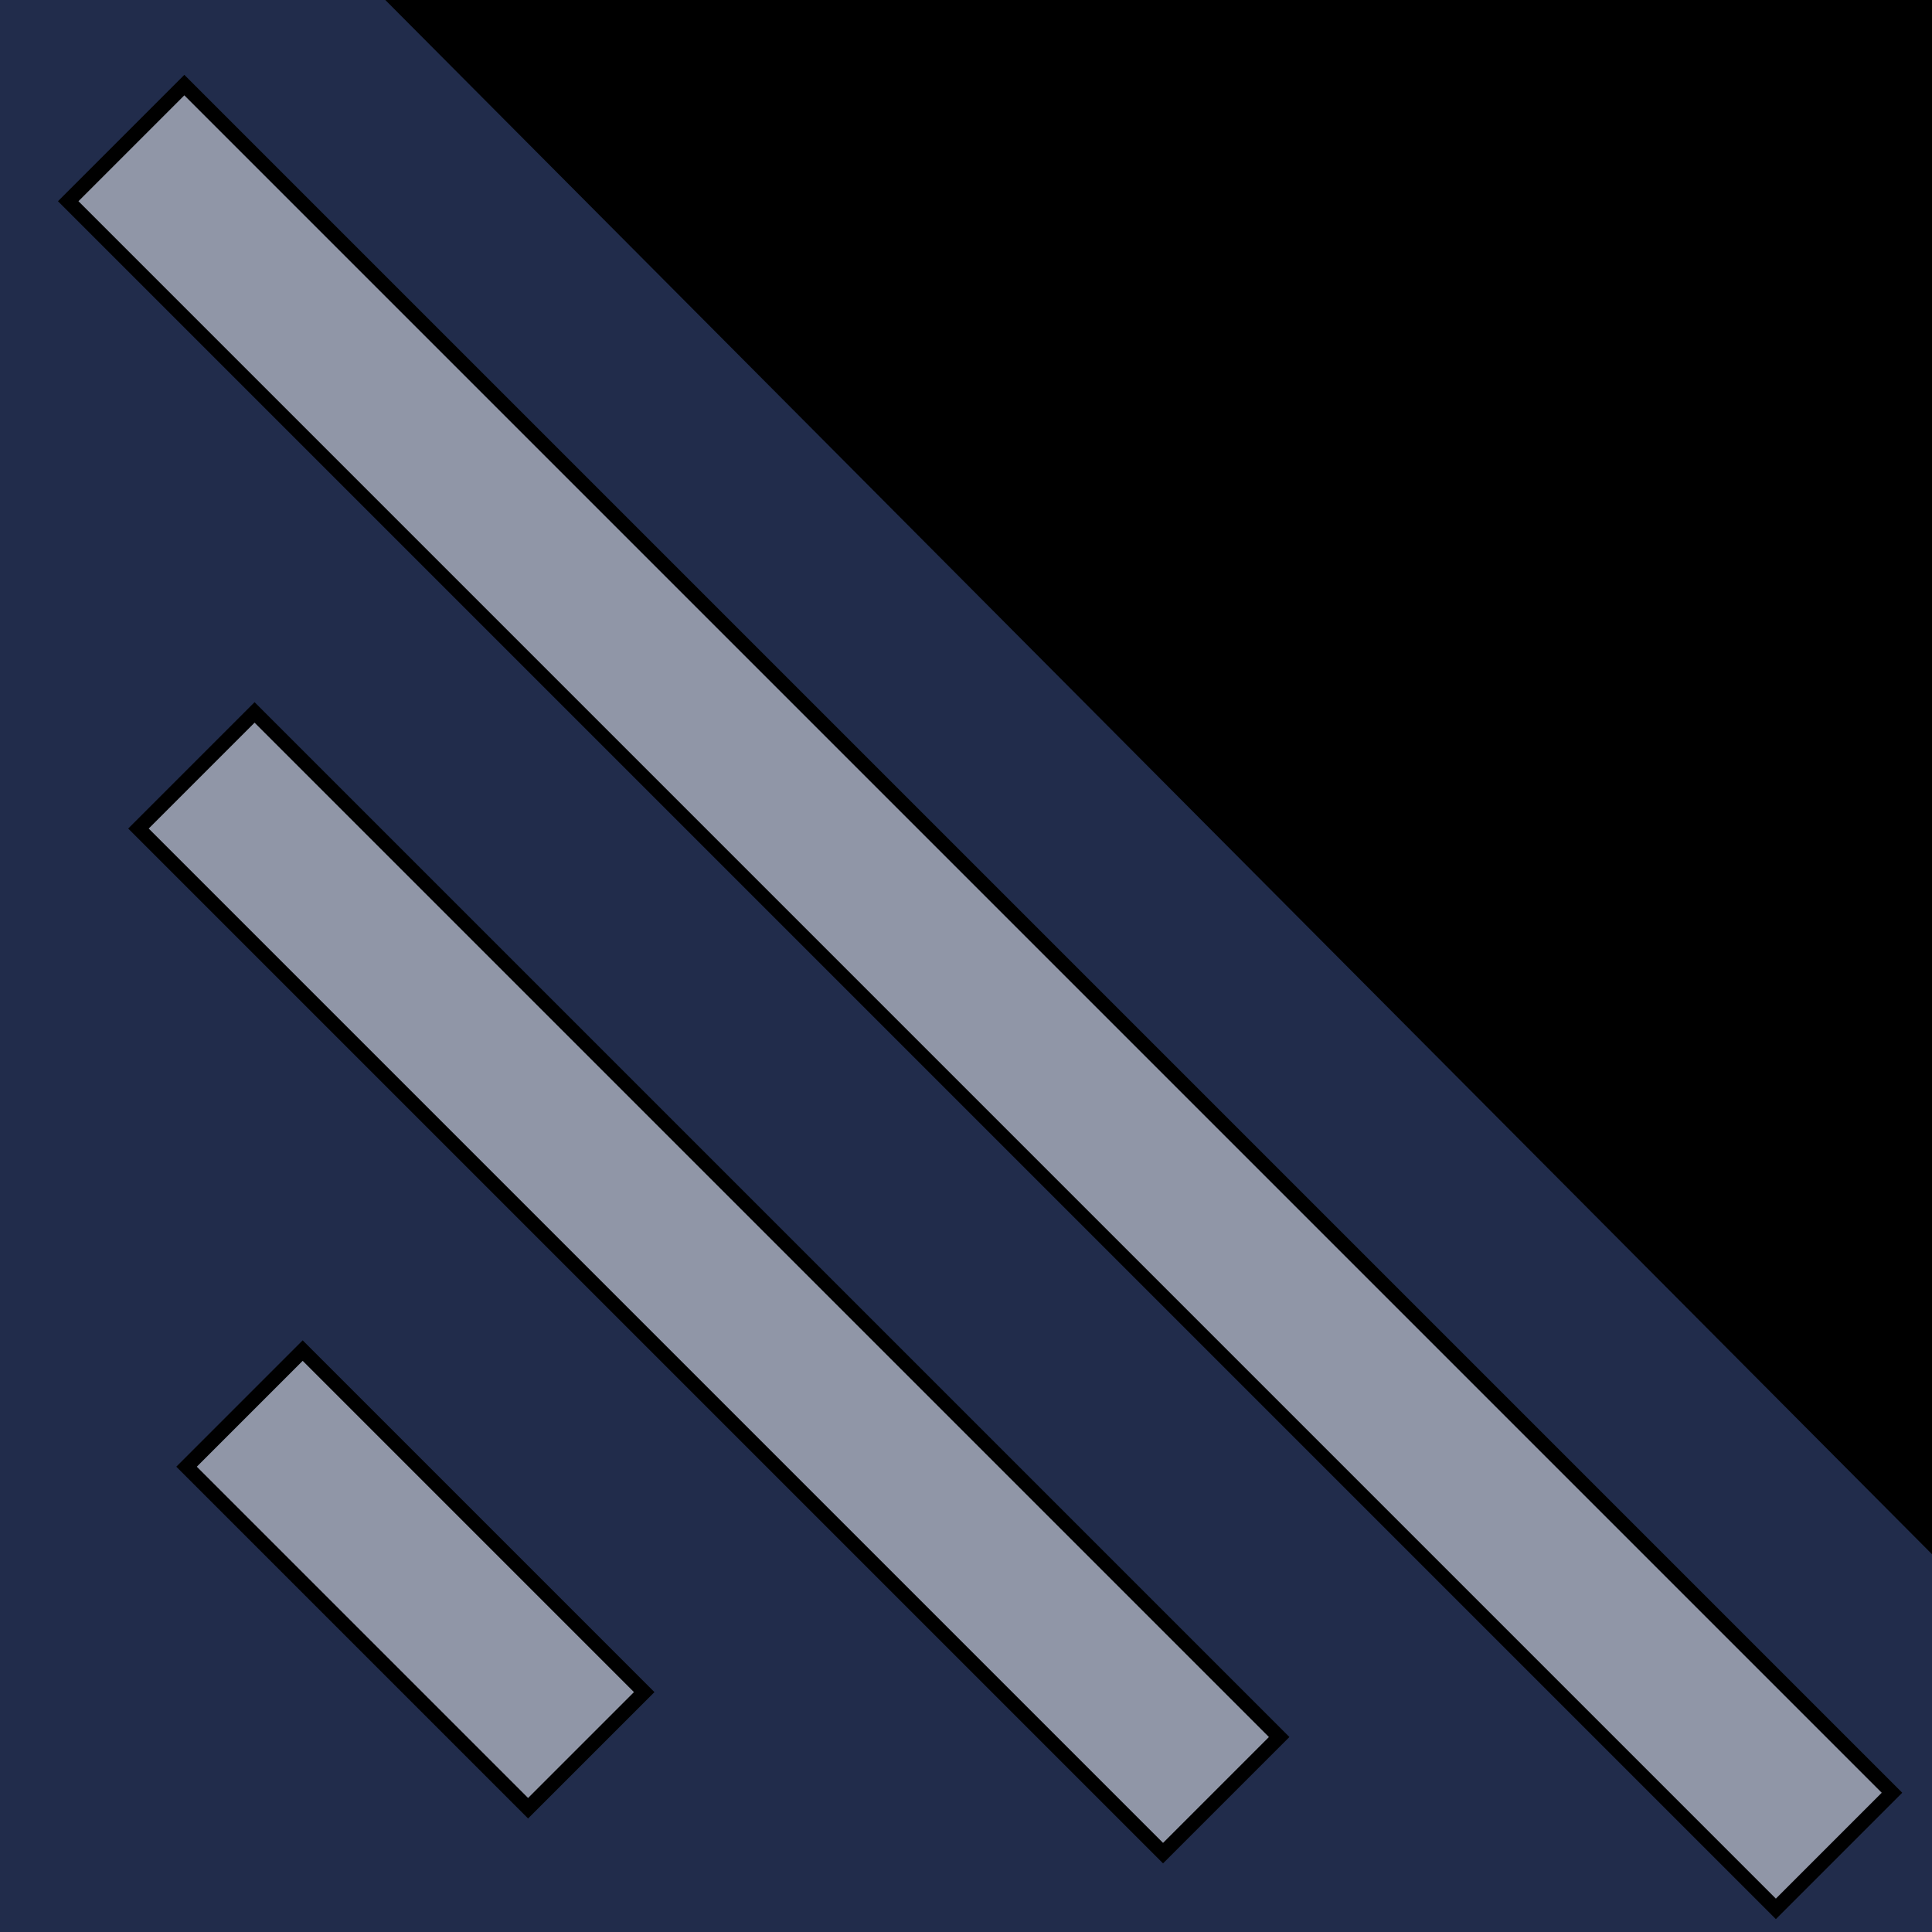 <svg width="200" height="200" xmlns="http://www.w3.org/2000/svg">
 <!-- Created with Method Draw - http://github.com/duopixel/Method-Draw/ -->

 <g>
  <title>background</title>
  <rect fill="#212c4b" id="canvas_background" height="202" width="202" y="-1" x="-1"/>
  <g display="none" overflow="visible" y="0" x="0" height="100%" width="100%" id="canvasGrid">
   <rect fill="url(#gridpattern)" stroke-width="0" y="1" x="1" height="500" width="250"/>
  </g>
 </g>
 <g>
  <title>Layer 1</title>
  <rect transform="rotate(45 6,102.5) " stroke="#000" id="svg_11" height="17" width="250" y="27" x="-51" stroke-width="1.5" fill="#9096a7"/>
  <rect x="-16" transform="rotate(45 26,133.5) " stroke="#000" id="svg_12" height="17" width="150" y="91" stroke-width="1.5" fill="#9096a7"/>
  <rect x="18" transform="rotate(45 43,163.5) " stroke="#000" id="svg_13" height="17" width="50" y="155" stroke-width="1.5" fill="#9096a7"/>
  <path transform="rotate(180 119.5,80) " id="svg_14" d="m17,183l0,-206l205,206l-205,0z" stroke-width="0" fill="#000000"/>
 </g>
</svg>